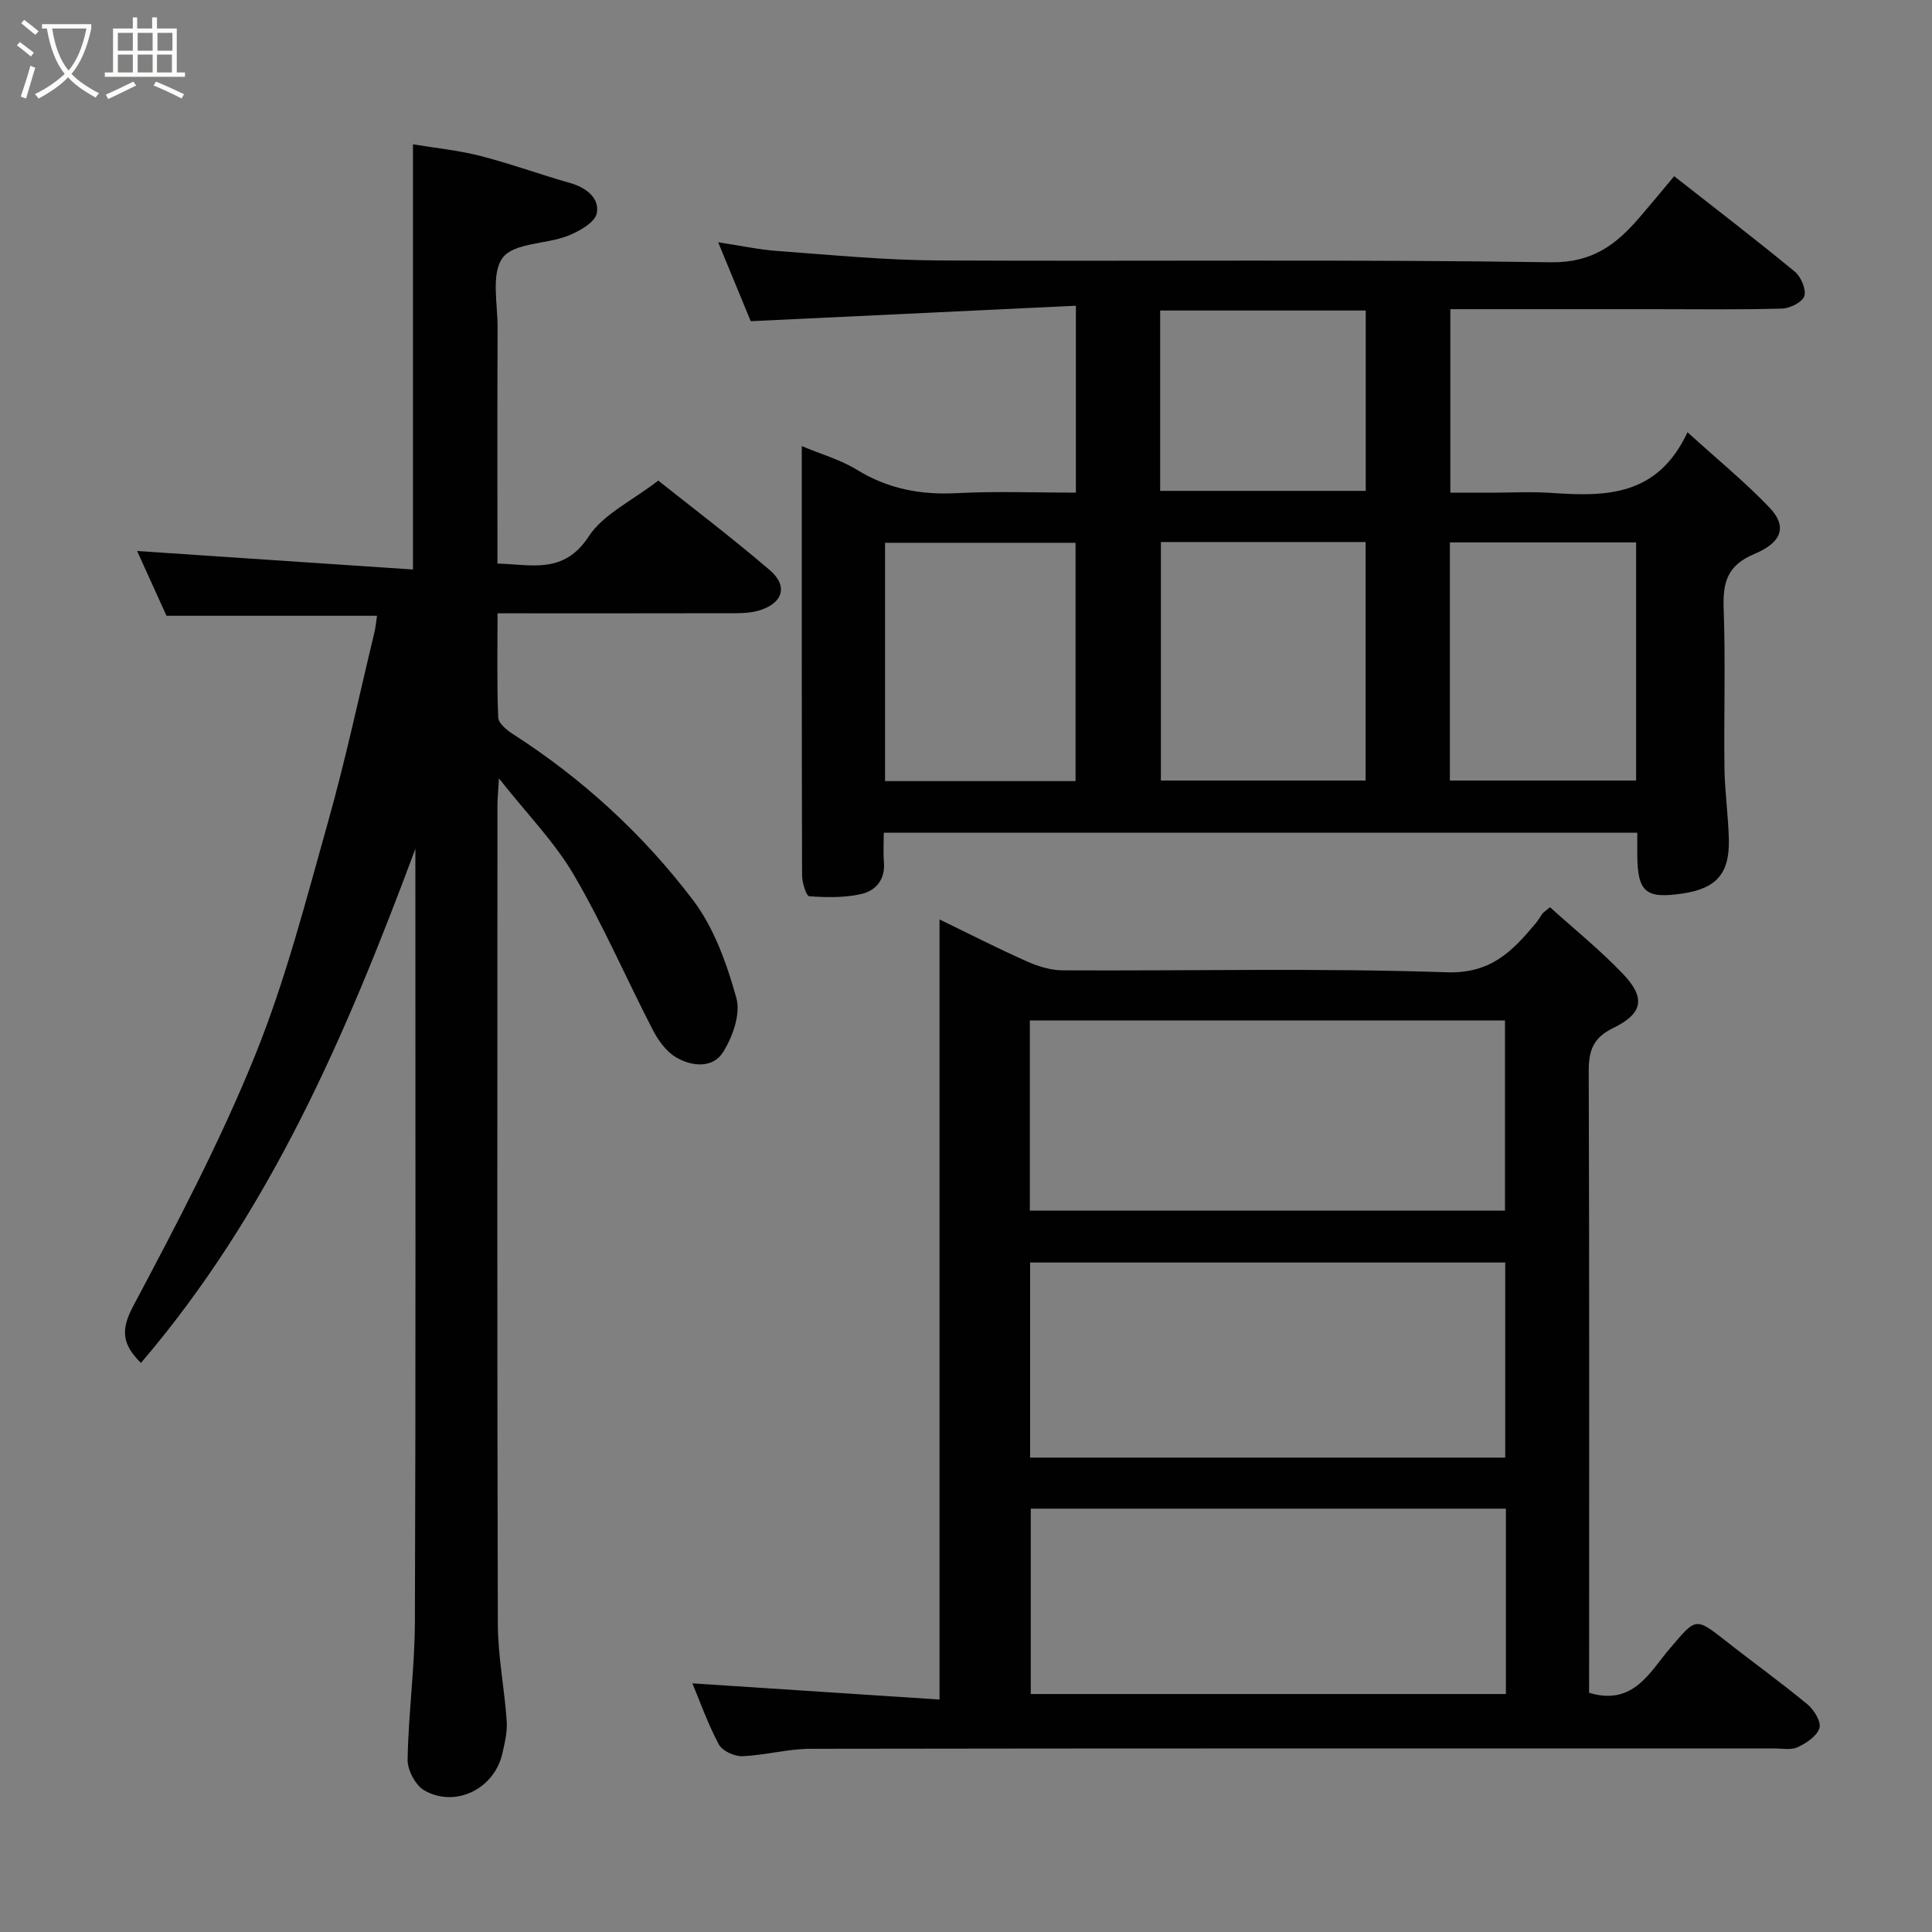 <svg enable-background="new 0 0 400 400" viewBox="0 0 400 400" xmlns="http://www.w3.org/2000/svg"><rect x="0" y="0" width="400" height="400" fill="#808080" stroke="none"/><path d="m6.4 11.7c-1-.8-1.9-1.6-2.9-2.3l.6-.7c.9.7 1.9 1.4 2.9 2.2zm-2.1 8.3c.7-2.1 1.4-4.2 2-6.4.2.1.6.3 1 .4-.7 2.3-1.3 4.4-1.9 6.4zm3-12.8c-1.1-.9-2.1-1.7-2.9-2.4l.6-.7c1 .8 2 1.5 3 2.4zm1.4-1.3v-.9h10.2v.9c-.9 4.2-2.3 7.3-4.1 9.4 1.3 1.4 3.2 2.7 5.7 4-.2.2-.4.5-.7.9-2.5-1.4-4.4-2.7-5.7-4.2-1.4 1.5-3.5 3-6.1 4.4 0 0 0 0-.1-.1-.3-.4-.5-.7-.7-.8 2.7-1.3 4.7-2.8 6.2-4.2-1.8-2.2-3-5.3-3.7-9.4zm9.2 0h-7.1c.6 3.8 1.7 6.7 3.4 8.7 1.7-2 2.9-4.8 3.7-8.7z" fill="#fbfcfa"/><path d="m31.6 3.6h.9v2.3h4.1v9.1h1.7v.9h-16.6v-.9h1.7v-9.1h4.1v-2.3h.9v2.3h3.1v-2.3zm-4 13.3.6.8c-1.9.9-3.8 1.9-5.8 2.8-.2-.3-.3-.6-.5-.9 2-.9 3.9-1.8 5.7-2.7zm-3.2-10.1v3.7h3.1v-3.7zm0 4.5v3.7h3.1v-3.7zm4.1-4.5v3.7h3.1v-3.7zm0 4.5v3.7h3.1v-3.7zm9.1 9.1c-2.1-1.1-4.1-2-5.8-2.7l.5-.8c2.2.9 4.1 1.8 5.8 2.6zm-1.9-13.6h-3.1v3.7h3.1zm-3.2 4.5v3.7h3.1v-3.7z" fill="#fbfcfa"/><g fill="#010102"><path d="m166 92.36c4.03 1.69 8.03 2.82 11.43 4.91 6.46 3.97 13.25 5.23 20.74 4.83 8.1-.43 16.23-.1 24.58-.1 0-12.75 0-25.01 0-38.7-22.42 1.07-44.78 2.13-67.32 3.2-2.09-5.07-4.3-10.44-6.74-16.34 4.47.67 8.38 1.52 12.34 1.81 11.02.8 22.05 1.89 33.08 1.95 42.32.22 84.64-.25 126.95.38 8.62.13 13.52-3.64 18.35-9.24 2.35-2.73 4.64-5.51 7.21-8.58 8.6 6.75 16.89 13.1 24.95 19.74 1.29 1.06 2.42 3.66 2 5.06-.38 1.26-2.97 2.57-4.62 2.61-8.99.25-17.99.12-26.99.12-13.8 0-27.59 0-41.68 0v38h8.06c4.33 0 8.68-.25 12.99.05 11.11.76 21.83.76 28.05-12.57 6.3 5.73 12 10.37 17.02 15.65 3.53 3.72 2.73 7.08-3.11 9.52-5.75 2.4-6.62 5.94-6.42 11.41.39 10.98.02 21.99.16 32.98.07 4.94.8 9.86.91 14.8.16 7.01-2.59 10.09-9.51 11.13-7.77 1.17-9.42-.26-9.45-8.2-.01-1.33 0-2.66 0-4.38-51.87 0-103.58 0-156 0 0 1.95-.14 4.04.03 6.12.3 3.62-1.73 5.92-4.74 6.59-3.46.77-7.16.71-10.72.45-.62-.04-1.49-2.83-1.49-4.35-.08-29.49-.06-58.97-.06-88.85zm74.35 19.86v49.38h42.38c0-16.65 0-32.91 0-49.38-14.18 0-28.1 0-42.38 0zm-57.11 49.5h39.44c0-16.66 0-33.03 0-49.34-13.37 0-26.41 0-39.44 0zm116.94-.12h38.56c0-16.65 0-32.9 0-49.3-12.97 0-25.67 0-38.56 0zm-59.98-59.97h42.56c0-12.63 0-24.89 0-37.34-14.28 0-28.32 0-42.56 0z"/><path d="m329 350.47c9.21 2.81 12.64-4.42 16.76-9.21 5.31-6.18 5.14-6.57 11.4-1.64 5.65 4.46 11.51 8.66 17.05 13.24 1.36 1.13 2.88 3.61 2.49 4.91-.5 1.66-2.71 3.12-4.51 3.97-1.38.65-3.27.25-4.93.25-66.49.01-132.99-.03-199.48.08-4.7.01-9.4 1.35-14.11 1.53-1.63.06-4.13-1.1-4.85-2.44-2.28-4.28-3.91-8.91-5.47-12.64 16.85 1.1 33.93 2.22 51.17 3.35 0-54.59 0-107.91 0-161.51 6 2.91 11.96 5.96 18.07 8.68 2.31 1.03 4.95 1.85 7.45 1.86 26.5.13 53.02-.5 79.48.4 9.2.31 13.64-4.41 18.46-10.18.52-.62.91-1.35 1.4-2 .2-.26.5-.43 1.53-1.29 4.99 4.51 10.38 8.85 15.11 13.81 4.71 4.93 4.17 8.19-1.99 11.18-4.16 2.02-5.11 4.63-5.1 8.91.14 41.16.08 82.33.08 123.49-.01 1.81-.01 3.61-.01 5.25zm-17.36-48.69c0-13.77 0-27.15 0-40.39-33.06 0-65.76 0-98.37 0v40.39zm-98.42-51.14h98.37c0-13.41 0-26.45 0-39.37-32.99 0-65.57 0-98.37 0zm98.56 61.71c-33.11 0-65.81 0-98.37 0v38.38h98.37c0-12.85 0-25.44 0-38.38z"/><path d="m29.18 282.18c-3.82-3.78-4.27-6.73-1.64-11.69 9.02-16.98 18.02-34.09 25.23-51.88 6.33-15.6 10.54-32.08 15.12-48.34 3.66-12.99 6.47-26.22 9.63-39.35.26-1.09.35-2.23.54-3.43-14.65 0-29.03 0-43.59 0-2.01-4.44-4.15-9.16-6.08-13.41 18.95 1.27 37.88 2.54 57.11 3.83 0-29.83 0-58.5 0-88.03 4.56.76 9.34 1.22 13.94 2.4 6.29 1.61 12.41 3.86 18.66 5.63 3.34.95 6.06 3.16 5.46 6.23-.37 1.92-3.68 3.79-6.04 4.7-4.5 1.75-11.12 1.42-13.44 4.52-2.44 3.26-1.04 9.52-1.06 14.47-.07 16.15-.03 32.3-.03 48.85 7.08.18 13.73 2.28 18.9-5.62 3.01-4.61 8.92-7.32 14.39-11.56 6.14 4.89 14.84 11.48 23.11 18.55 3.91 3.35 2.65 6.98-2.43 8.4-1.55.43-3.25.51-4.88.51-16.14.04-32.28.02-49.07.02 0 7.38-.15 14.48.14 21.57.05 1.2 1.77 2.61 3.04 3.43 14.45 9.28 27 20.8 37.3 34.39 4.37 5.76 6.99 13.19 8.97 20.26.92 3.29-.77 8.04-2.75 11.2-2.14 3.42-6.53 3-9.79 1.05-2-1.2-3.64-3.47-4.75-5.62-5.52-10.68-10.3-21.77-16.36-32.12-4-6.83-9.72-12.64-15.51-19.98-.16 2.81-.31 4.2-.31 5.59-.01 56.49-.08 112.98.08 169.48.02 6.7 1.38 13.39 1.84 20.1.15 2.22-.4 4.54-.91 6.75-1.67 7.28-9.69 11.28-16.14 7.61-1.83-1.04-3.51-4.22-3.47-6.38.17-9.54 1.48-19.06 1.51-28.59.19-51.14.1-102.3.1-153.46 0-1.74 0-3.47 0-6.53-14.44 38.82-30.23 75.35-56.82 106.45z"/></g></svg>
